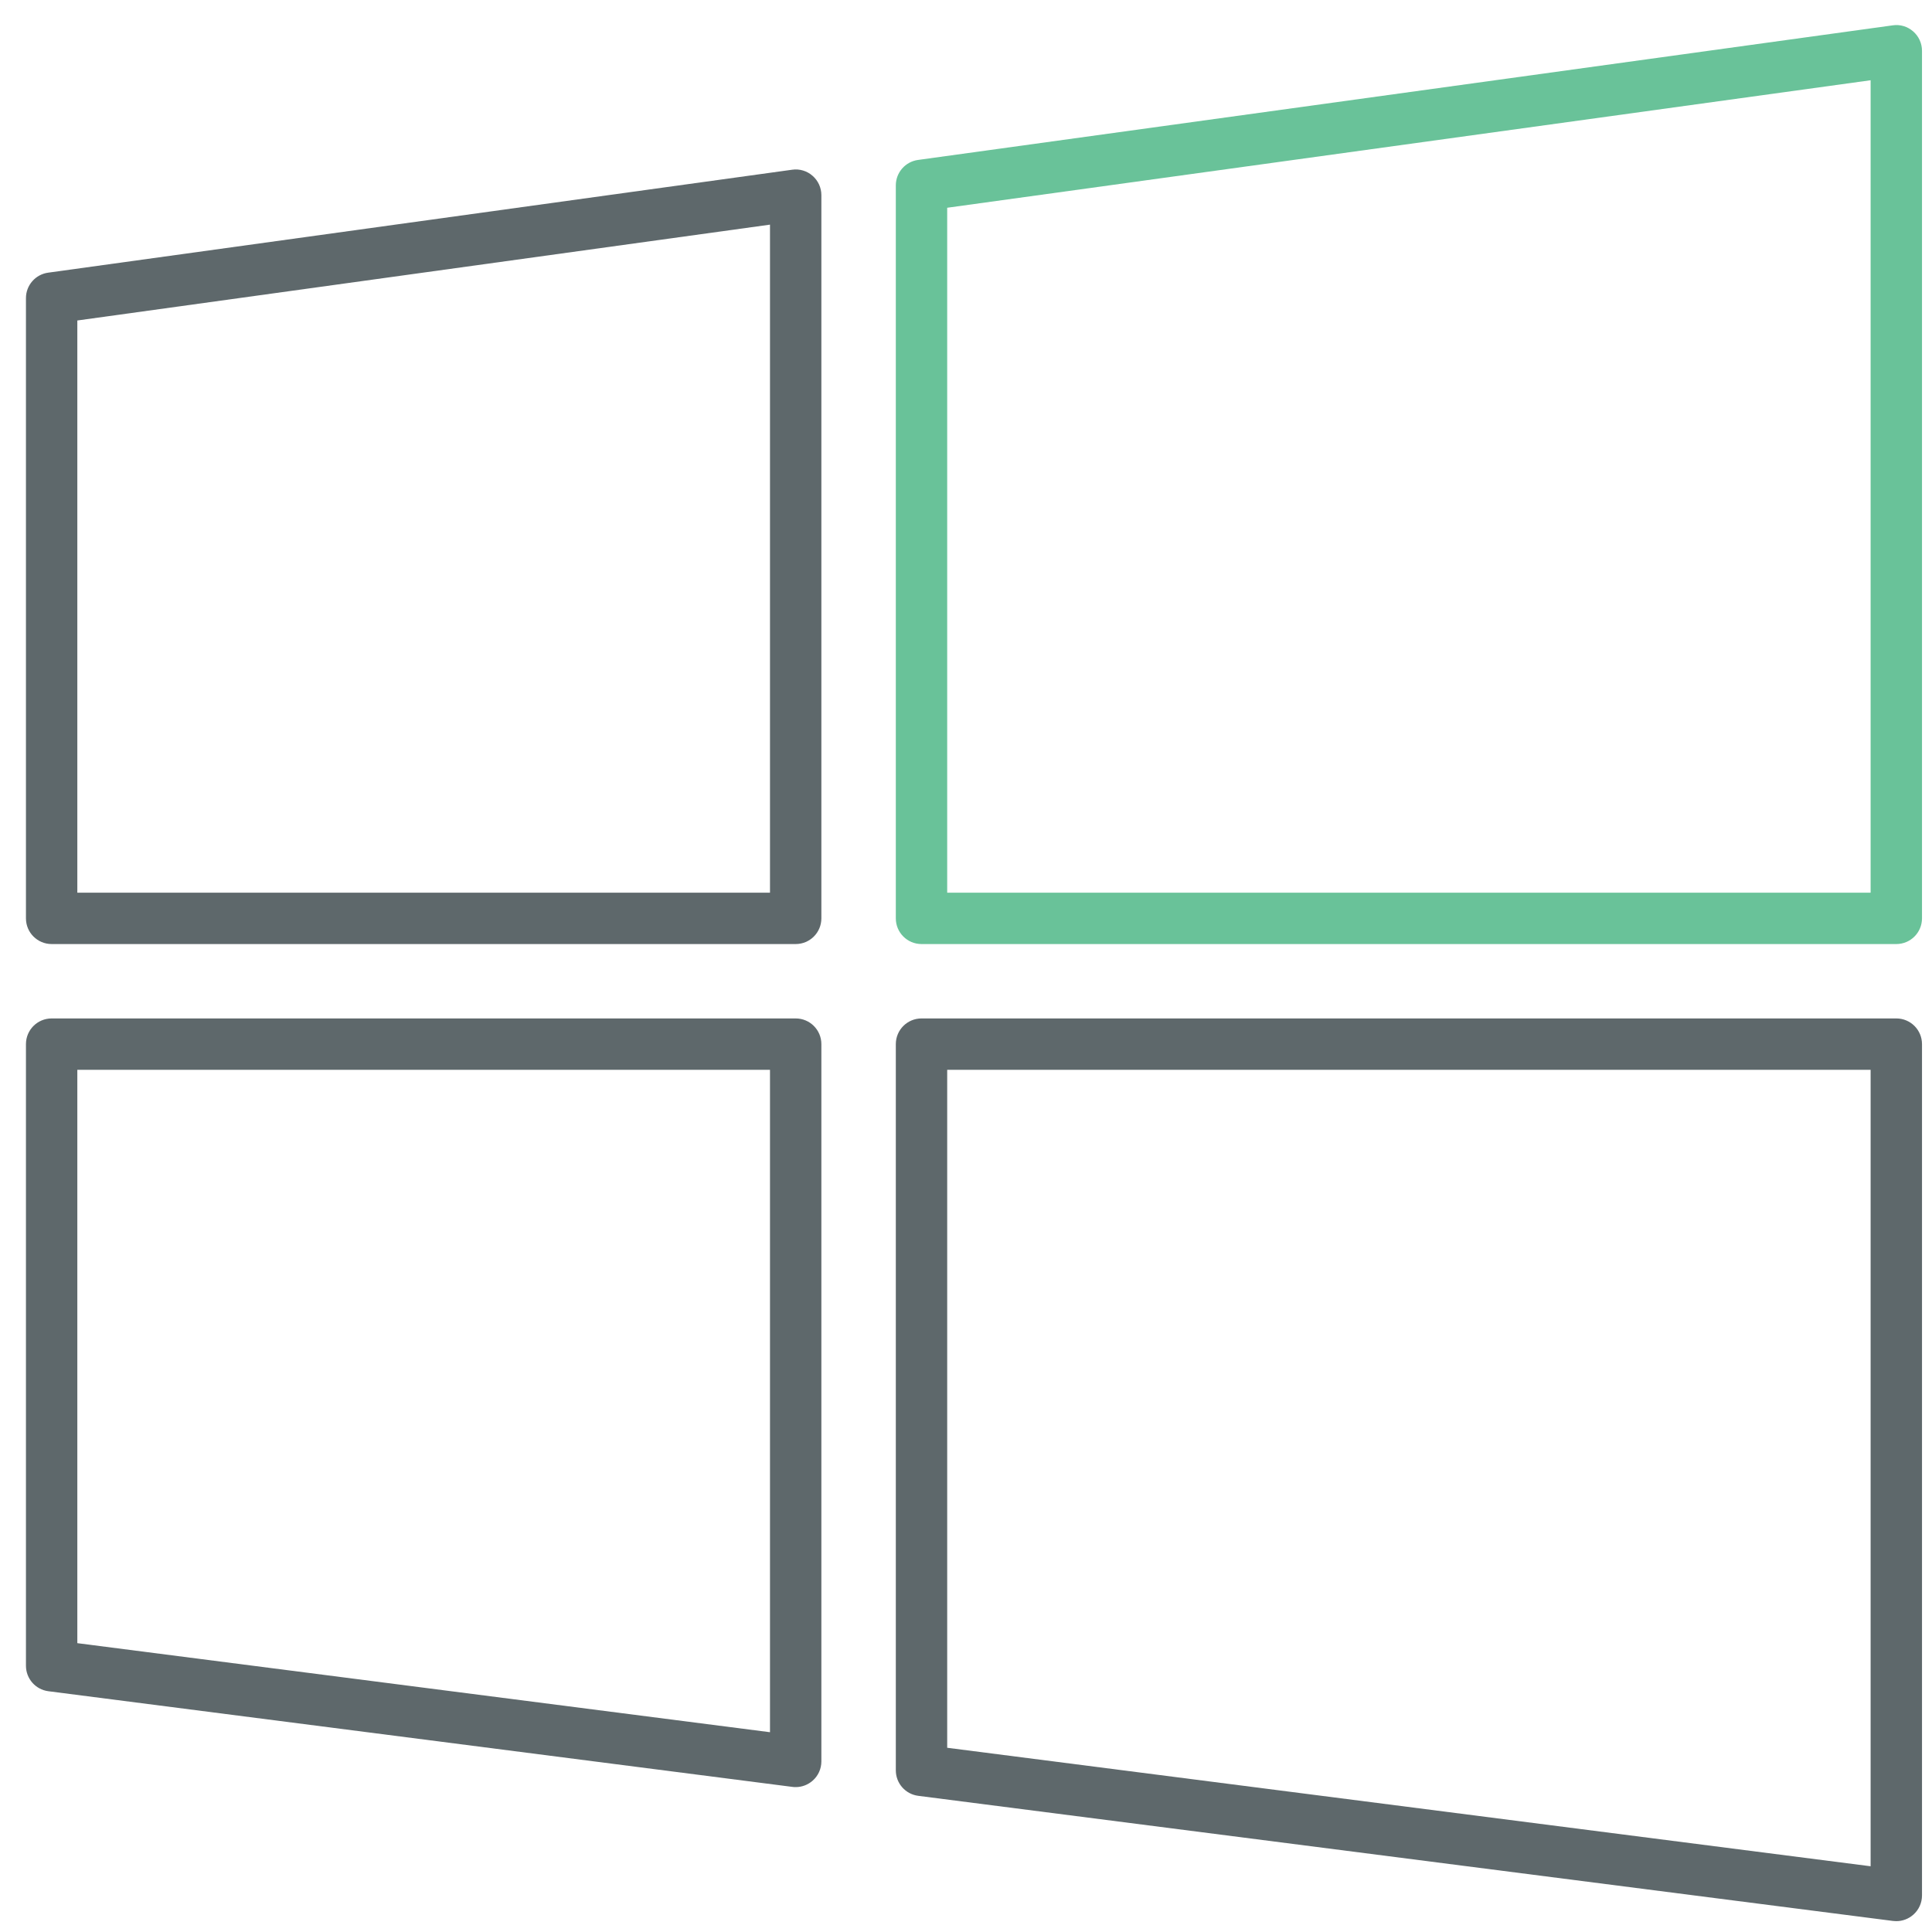 <?xml version="1.0" encoding="utf-8"?>
<!-- Generator: Adobe Illustrator 16.0.0, SVG Export Plug-In . SVG Version: 6.00 Build 0)  -->
<!DOCTYPE svg PUBLIC "-//W3C//DTD SVG 1.1//EN" "http://www.w3.org/Graphics/SVG/1.1/DTD/svg11.dtd">
<svg version="1.1" id="Layer_1" xmlns="http://www.w3.org/2000/svg" xmlns:xlink="http://www.w3.org/1999/xlink" x="0px" y="0px"
	 width="512px" height="512px" viewBox="0 0 512 512" enable-background="new 0 0 512 512" xml:space="preserve">
<path fill="#5E686B" d="M210.865,473.6c-0.293,0-0.586-0.014-0.864-0.054L12.815,448.191c-3.391-0.438-5.937-3.323-5.937-6.754
	V276.706c0-3.763,3.044-6.808,6.807-6.808h197.179c3.764,0,6.808,3.045,6.808,6.808v190.086c0,1.954-0.837,3.815-2.313,5.105
	C214.109,473.001,212.513,473.6,210.865,473.6z M20.492,435.454l183.563,23.6v-175.54H20.492V435.454z"/>
<path fill="#5E686B" d="M210.865,250.182H13.685c-3.763,0-6.807-3.045-6.807-6.807V79.002c0-3.397,2.506-6.275,5.876-6.741
	l197.179-27.283c1.941-0.286,3.937,0.312,5.398,1.609c1.488,1.29,2.34,3.165,2.34,5.132v191.655
	C217.672,247.137,214.627,250.182,210.865,250.182z M20.492,236.567h183.563V59.531L20.492,84.932V236.567z"/>
<path fill="#69C299" d="M502.54,250.182H244.21c-3.764,0-6.809-3.045-6.809-6.807V49.127c0-3.397,2.514-6.275,5.876-6.741
	L501.611,6.714c1.941-0.299,3.937,0.319,5.397,1.609c1.488,1.29,2.341,3.164,2.341,5.132v229.919
	C509.349,247.137,506.304,250.182,502.54,250.182z M251.017,236.567h244.717V21.266L251.017,55.057V236.567z"/>
<path fill="#5E686B" d="M502.54,509.125c-0.293,0-0.57-0.014-0.863-0.053l-258.332-33.159c-3.404-0.439-5.943-3.324-5.943-6.755
	V276.706c0-3.763,3.045-6.808,6.809-6.808h258.331c3.764,0,6.809,3.045,6.809,6.808v225.611c0,1.954-0.838,3.815-2.313,5.104
	C505.784,508.526,504.19,509.125,502.54,509.125z M251.017,463.176l244.717,31.404V283.514H251.017V463.176z"/>
</svg>
